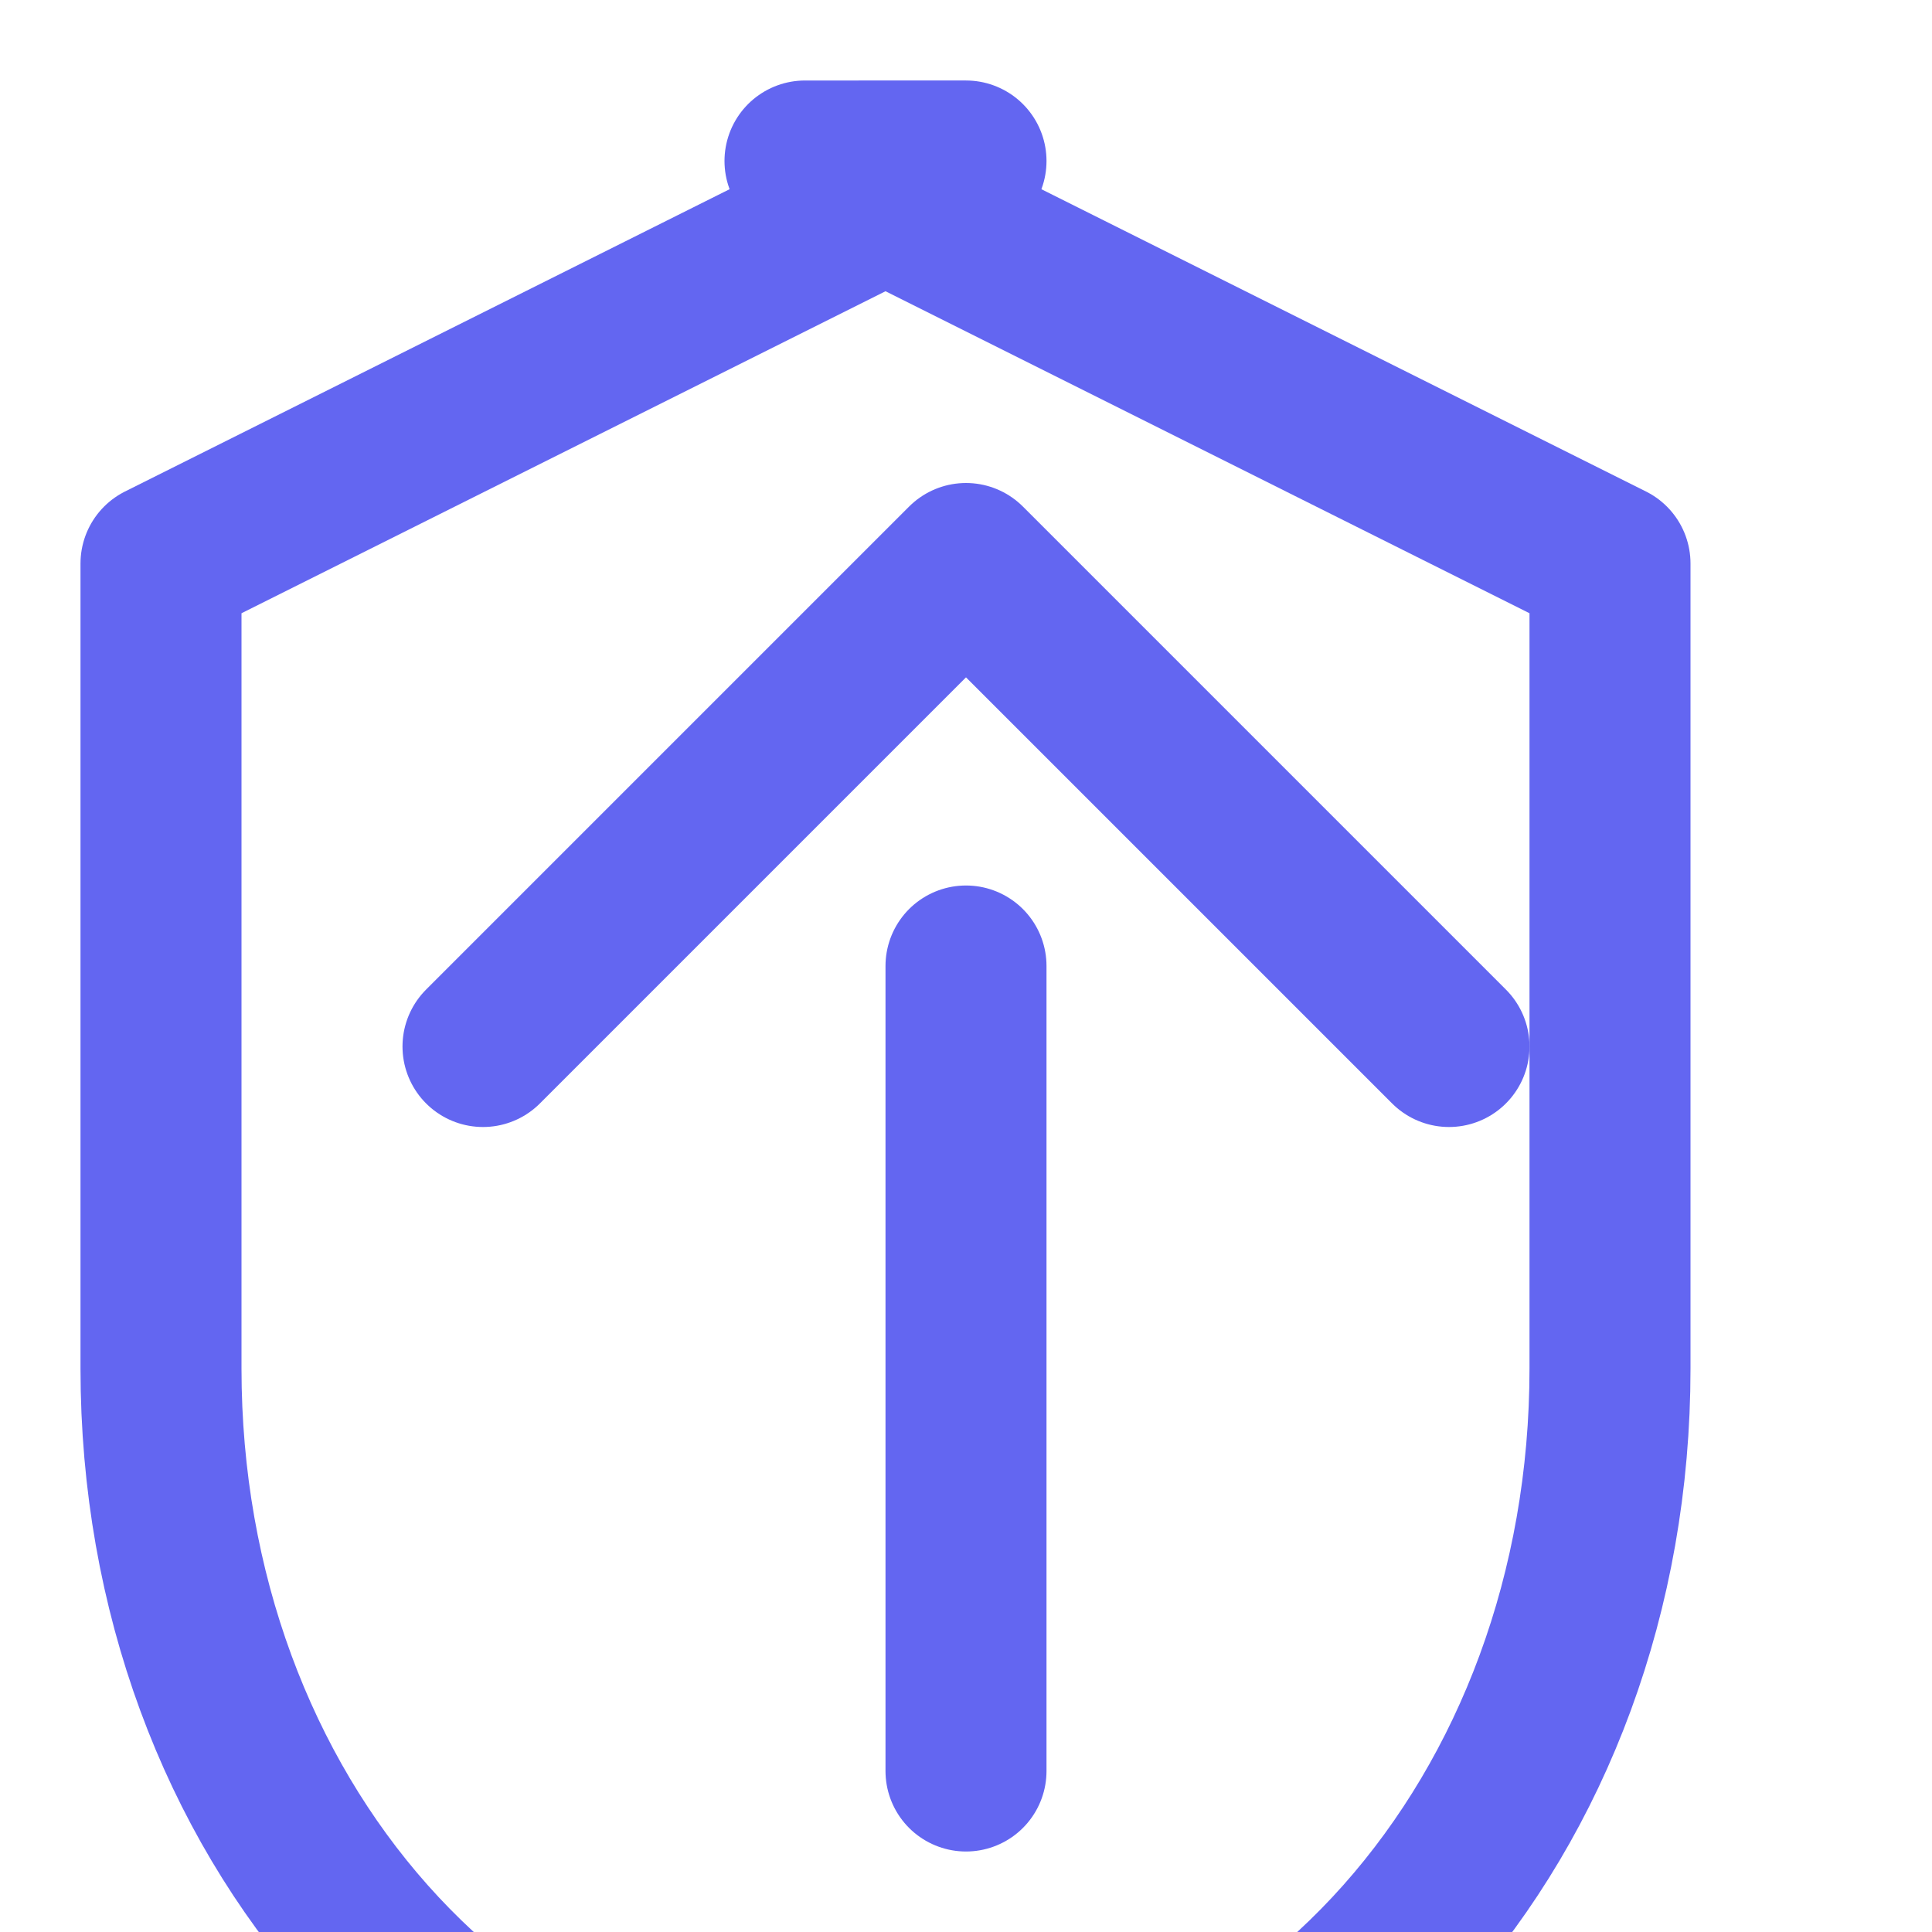 <svg xmlns="http://www.w3.org/2000/svg" viewBox="0 0 24 24" fill="none" stroke="#6366f1" stroke-width="2" stroke-linecap="round" stroke-linejoin="round">
  <path d="M12 2L2 7v10c0 5.55 3.84 10 9 10s9-4.45 9-10V7l-10-5z"/>
  <path d="M12 22V12"/>
  <path d="M6 13L12 7l6 6"/>
</svg>
